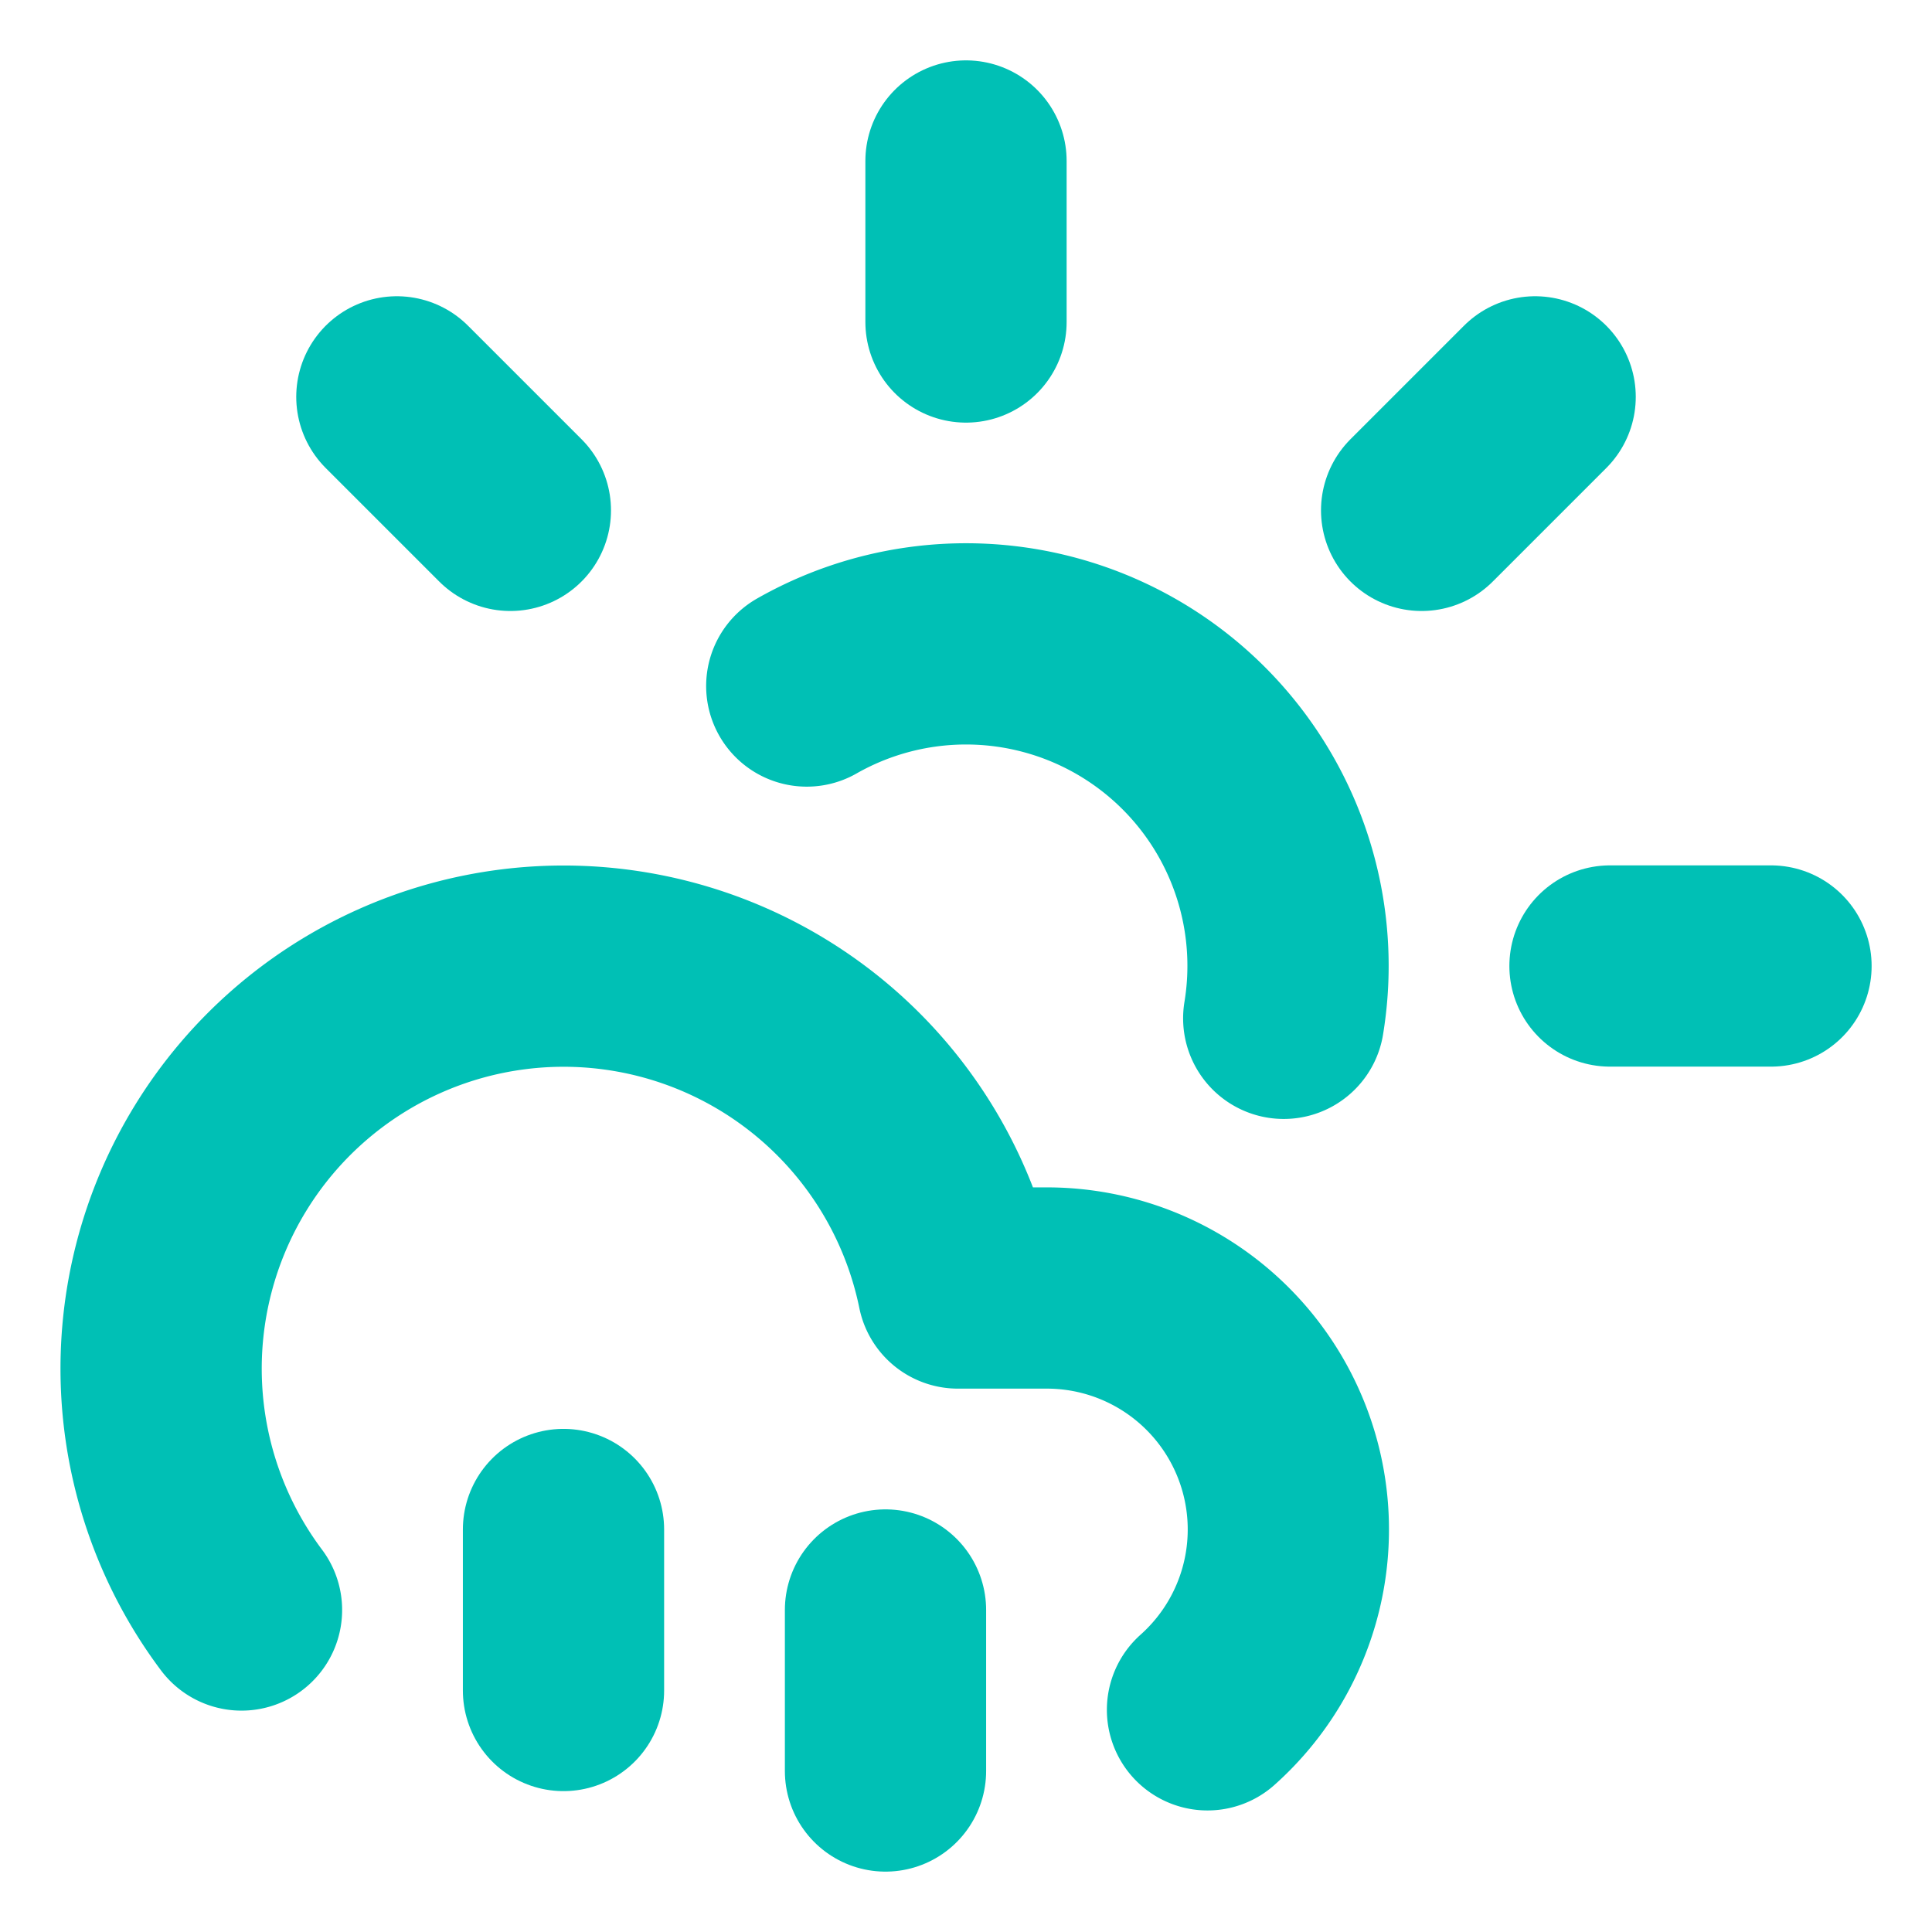 <svg xmlns="http://www.w3.org/2000/svg" width="64" height="64" viewBox="0 0 24 24" fill="none" stroke="#00c0b5" stroke-width="2.5" stroke-linecap="round" stroke-linejoin="round"><path d="M12 2v2"></path><path d="m4.93 4.93 1.41 1.41"></path><path d="M20 12h2"></path><path d="m19.07 4.93-1.41 1.41"></path><path d="M15.947 12.65a4 4 0 0 0-5.925-4.128"></path><path d="M3 20a5 5 0 1 1 8.9-4H13a3 3 0 0 1 2 5.24"></path><path d="M11 20v2"></path><path d="M7 19v2"></path></svg>